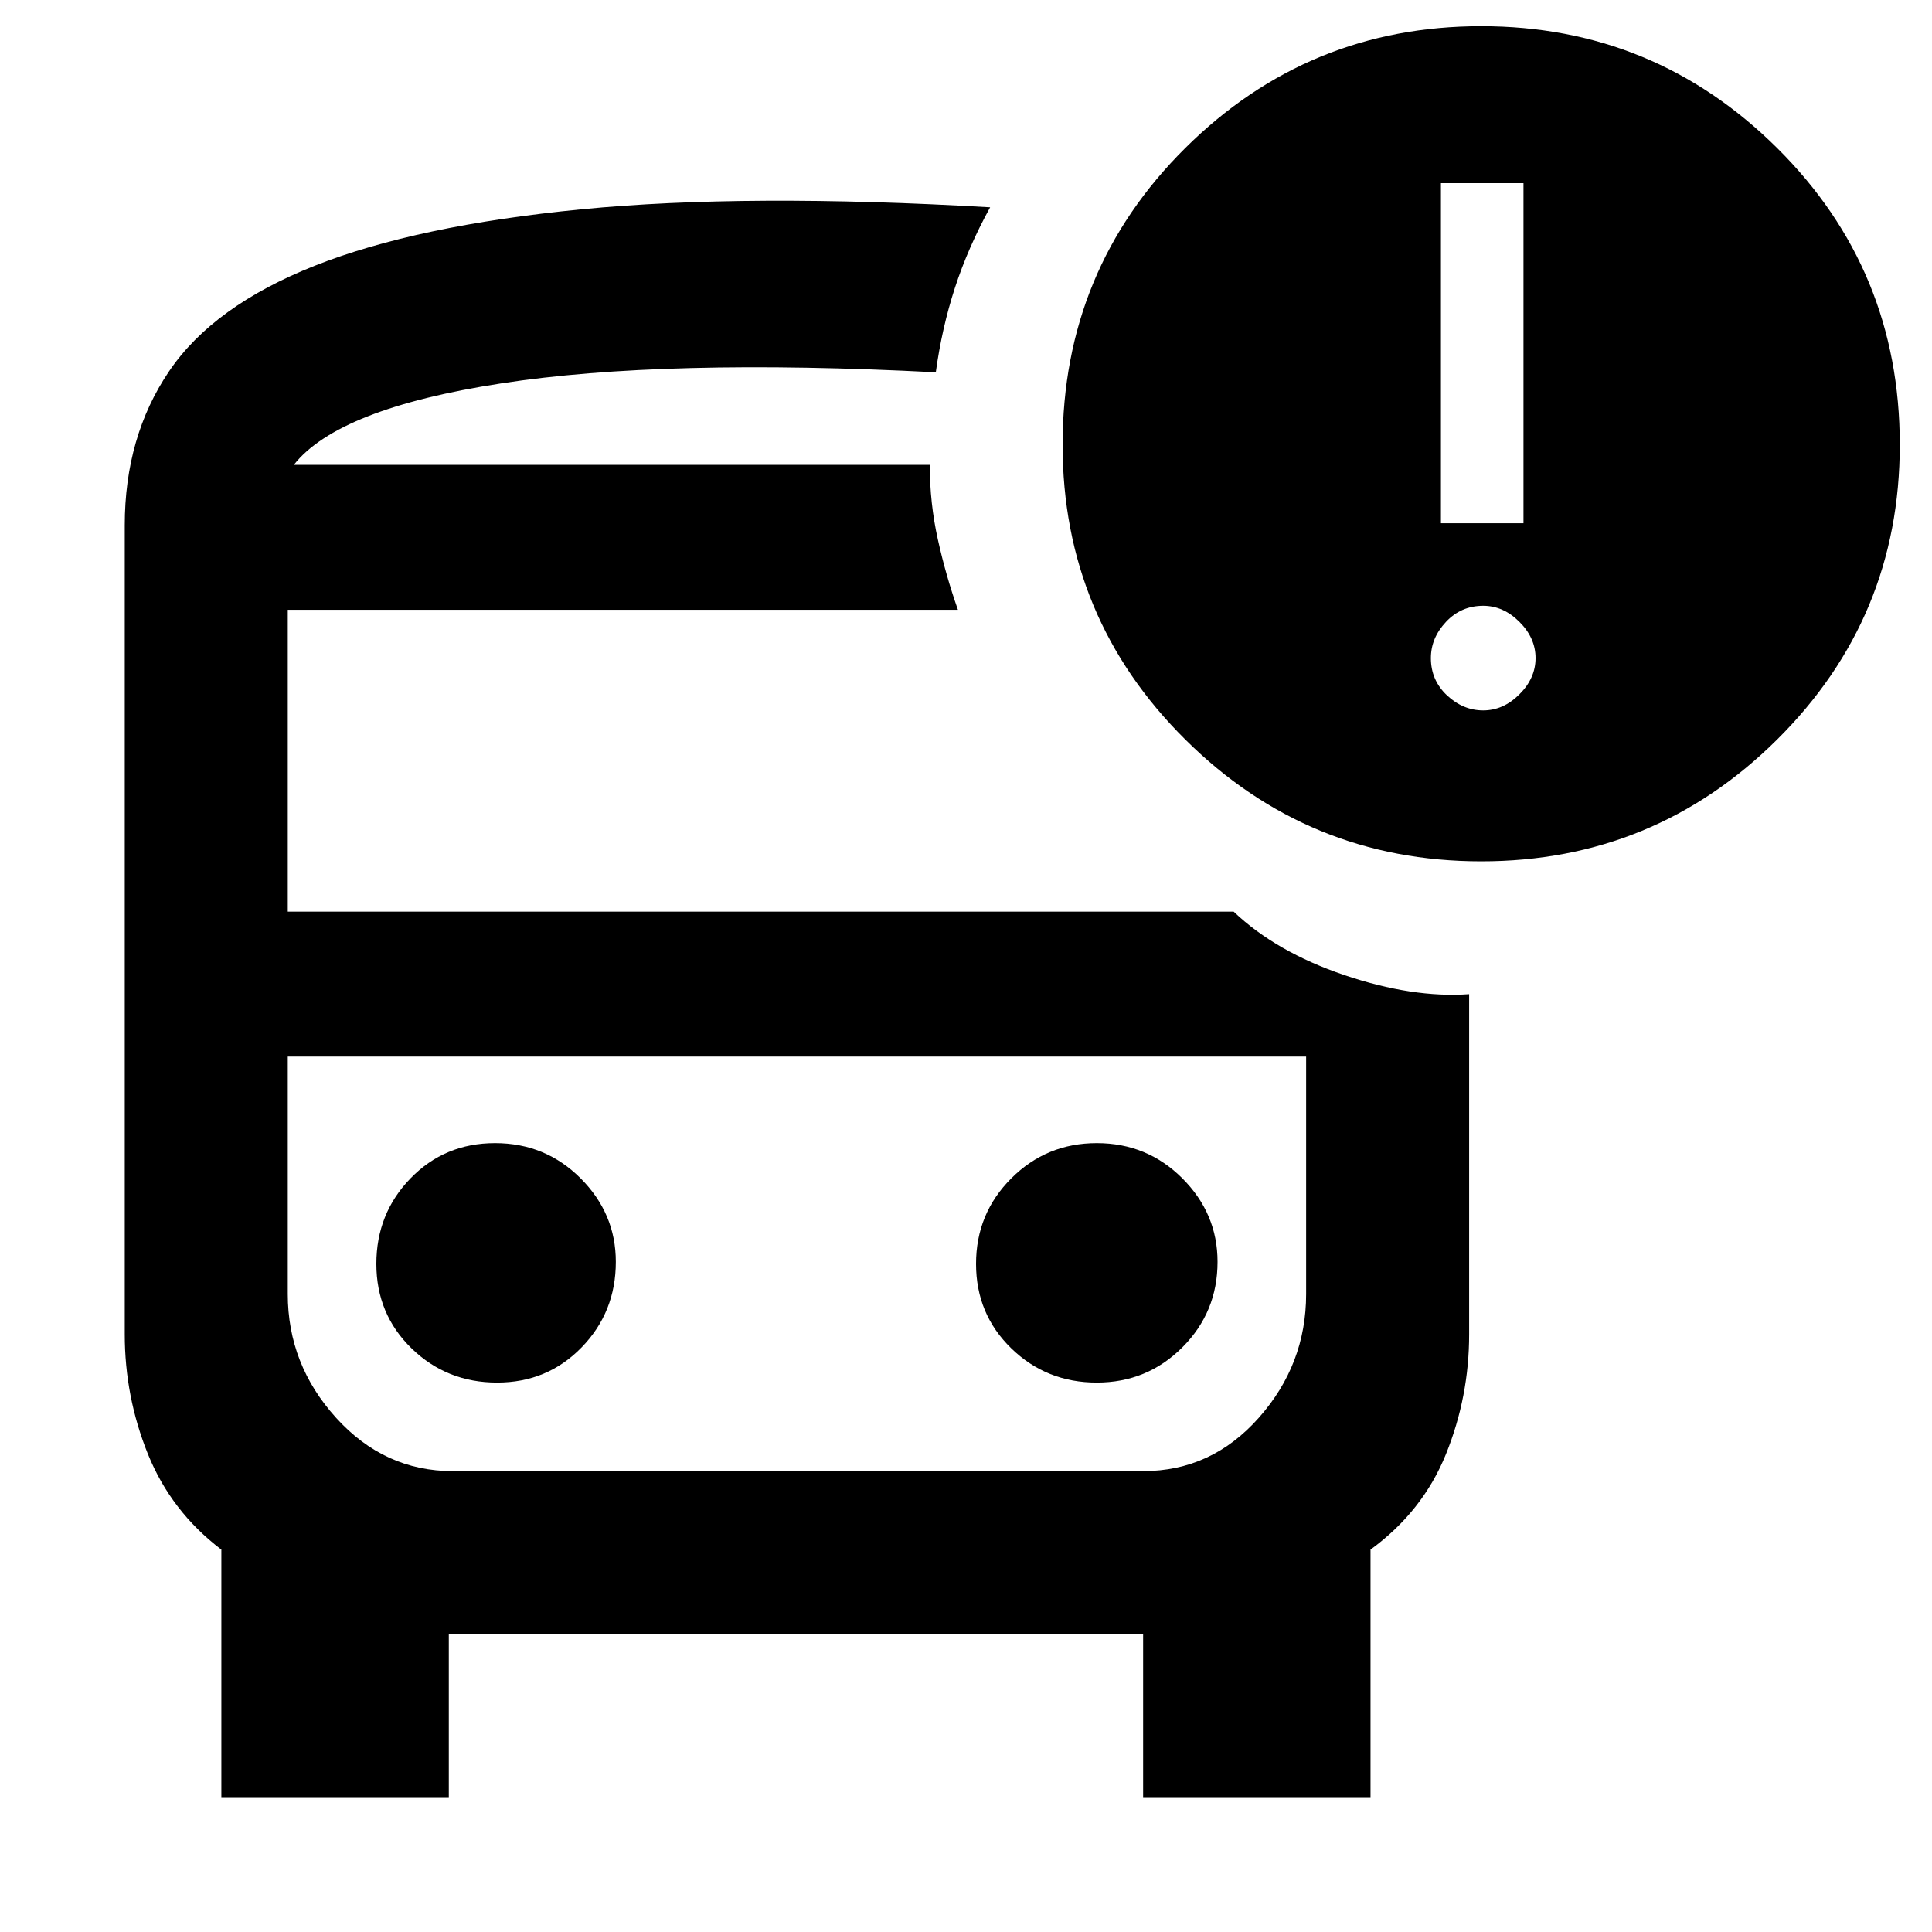 <svg xmlns="http://www.w3.org/2000/svg" height="40" width="40"><path d="M10.292 28.625Q11.333 28.625 12.042 27.896Q12.75 27.167 12.75 26.125Q12.75 25.125 12.021 24.396Q11.292 23.667 10.25 23.667Q9.208 23.667 8.5 24.396Q7.792 25.125 7.792 26.167Q7.792 27.208 8.521 27.917Q9.25 28.625 10.292 28.625ZM22.708 28.625Q23.75 28.625 24.479 27.896Q25.208 27.167 25.208 26.125Q25.208 25.125 24.479 24.396Q23.75 23.667 22.708 23.667Q21.667 23.667 20.938 24.396Q20.208 25.125 20.208 26.167Q20.208 27.208 20.938 27.917Q21.667 28.625 22.708 28.625ZM4.583 37.208V32.083Q3.542 31.292 3.062 30.104Q2.583 28.917 2.583 27.625V10.875Q2.583 9.042 3.5 7.688Q4.417 6.333 6.521 5.5Q8.625 4.667 12.042 4.333Q15.458 4 20.5 4.292Q20.042 5.125 19.771 5.958Q19.5 6.792 19.375 7.708Q13.75 7.417 10.375 7.938Q7 8.458 6.083 9.625H19.25Q19.25 10.417 19.417 11.167Q19.583 11.917 19.833 12.625H5.958V18.875H25.542Q26.417 19.708 27.833 20.188Q29.25 20.667 30.417 20.583V27.625Q30.417 28.917 29.938 30.104Q29.458 31.292 28.375 32.083V37.208H23.667V33.833H9.292V37.208ZM23.625 21.875H9.375Q7.958 21.875 6.958 21.875Q5.958 21.875 5.958 21.875H27.042Q27.042 21.875 26.062 21.875Q25.083 21.875 23.625 21.875ZM30.667 17.833Q27.083 17.833 24.542 15.313Q22 12.792 22 9.208Q22 5.583 24.542 3.063Q27.083 0.542 30.667 0.542Q34.25 0.542 36.792 3.063Q39.333 5.583 39.333 9.208Q39.333 12.792 36.792 15.313Q34.25 17.833 30.667 17.833ZM29.833 10.833H31.542V3.792H29.833ZM30.708 14.708Q31.125 14.708 31.458 14.375Q31.792 14.042 31.792 13.625Q31.792 13.208 31.458 12.875Q31.125 12.542 30.708 12.542Q30.25 12.542 29.938 12.875Q29.625 13.208 29.625 13.625Q29.625 14.083 29.958 14.396Q30.292 14.708 30.708 14.708ZM9.375 30.458H23.667Q25.083 30.458 26.062 29.354Q27.042 28.25 27.042 26.792V21.875H5.958V26.792Q5.958 28.25 6.958 29.354Q7.958 30.458 9.375 30.458ZM19.25 9.625Q19.25 9.625 19.25 9.625Q19.25 9.625 19.25 9.625H6.083Q7 9.625 10.354 9.625Q13.708 9.625 19.25 9.625Z"/></svg>